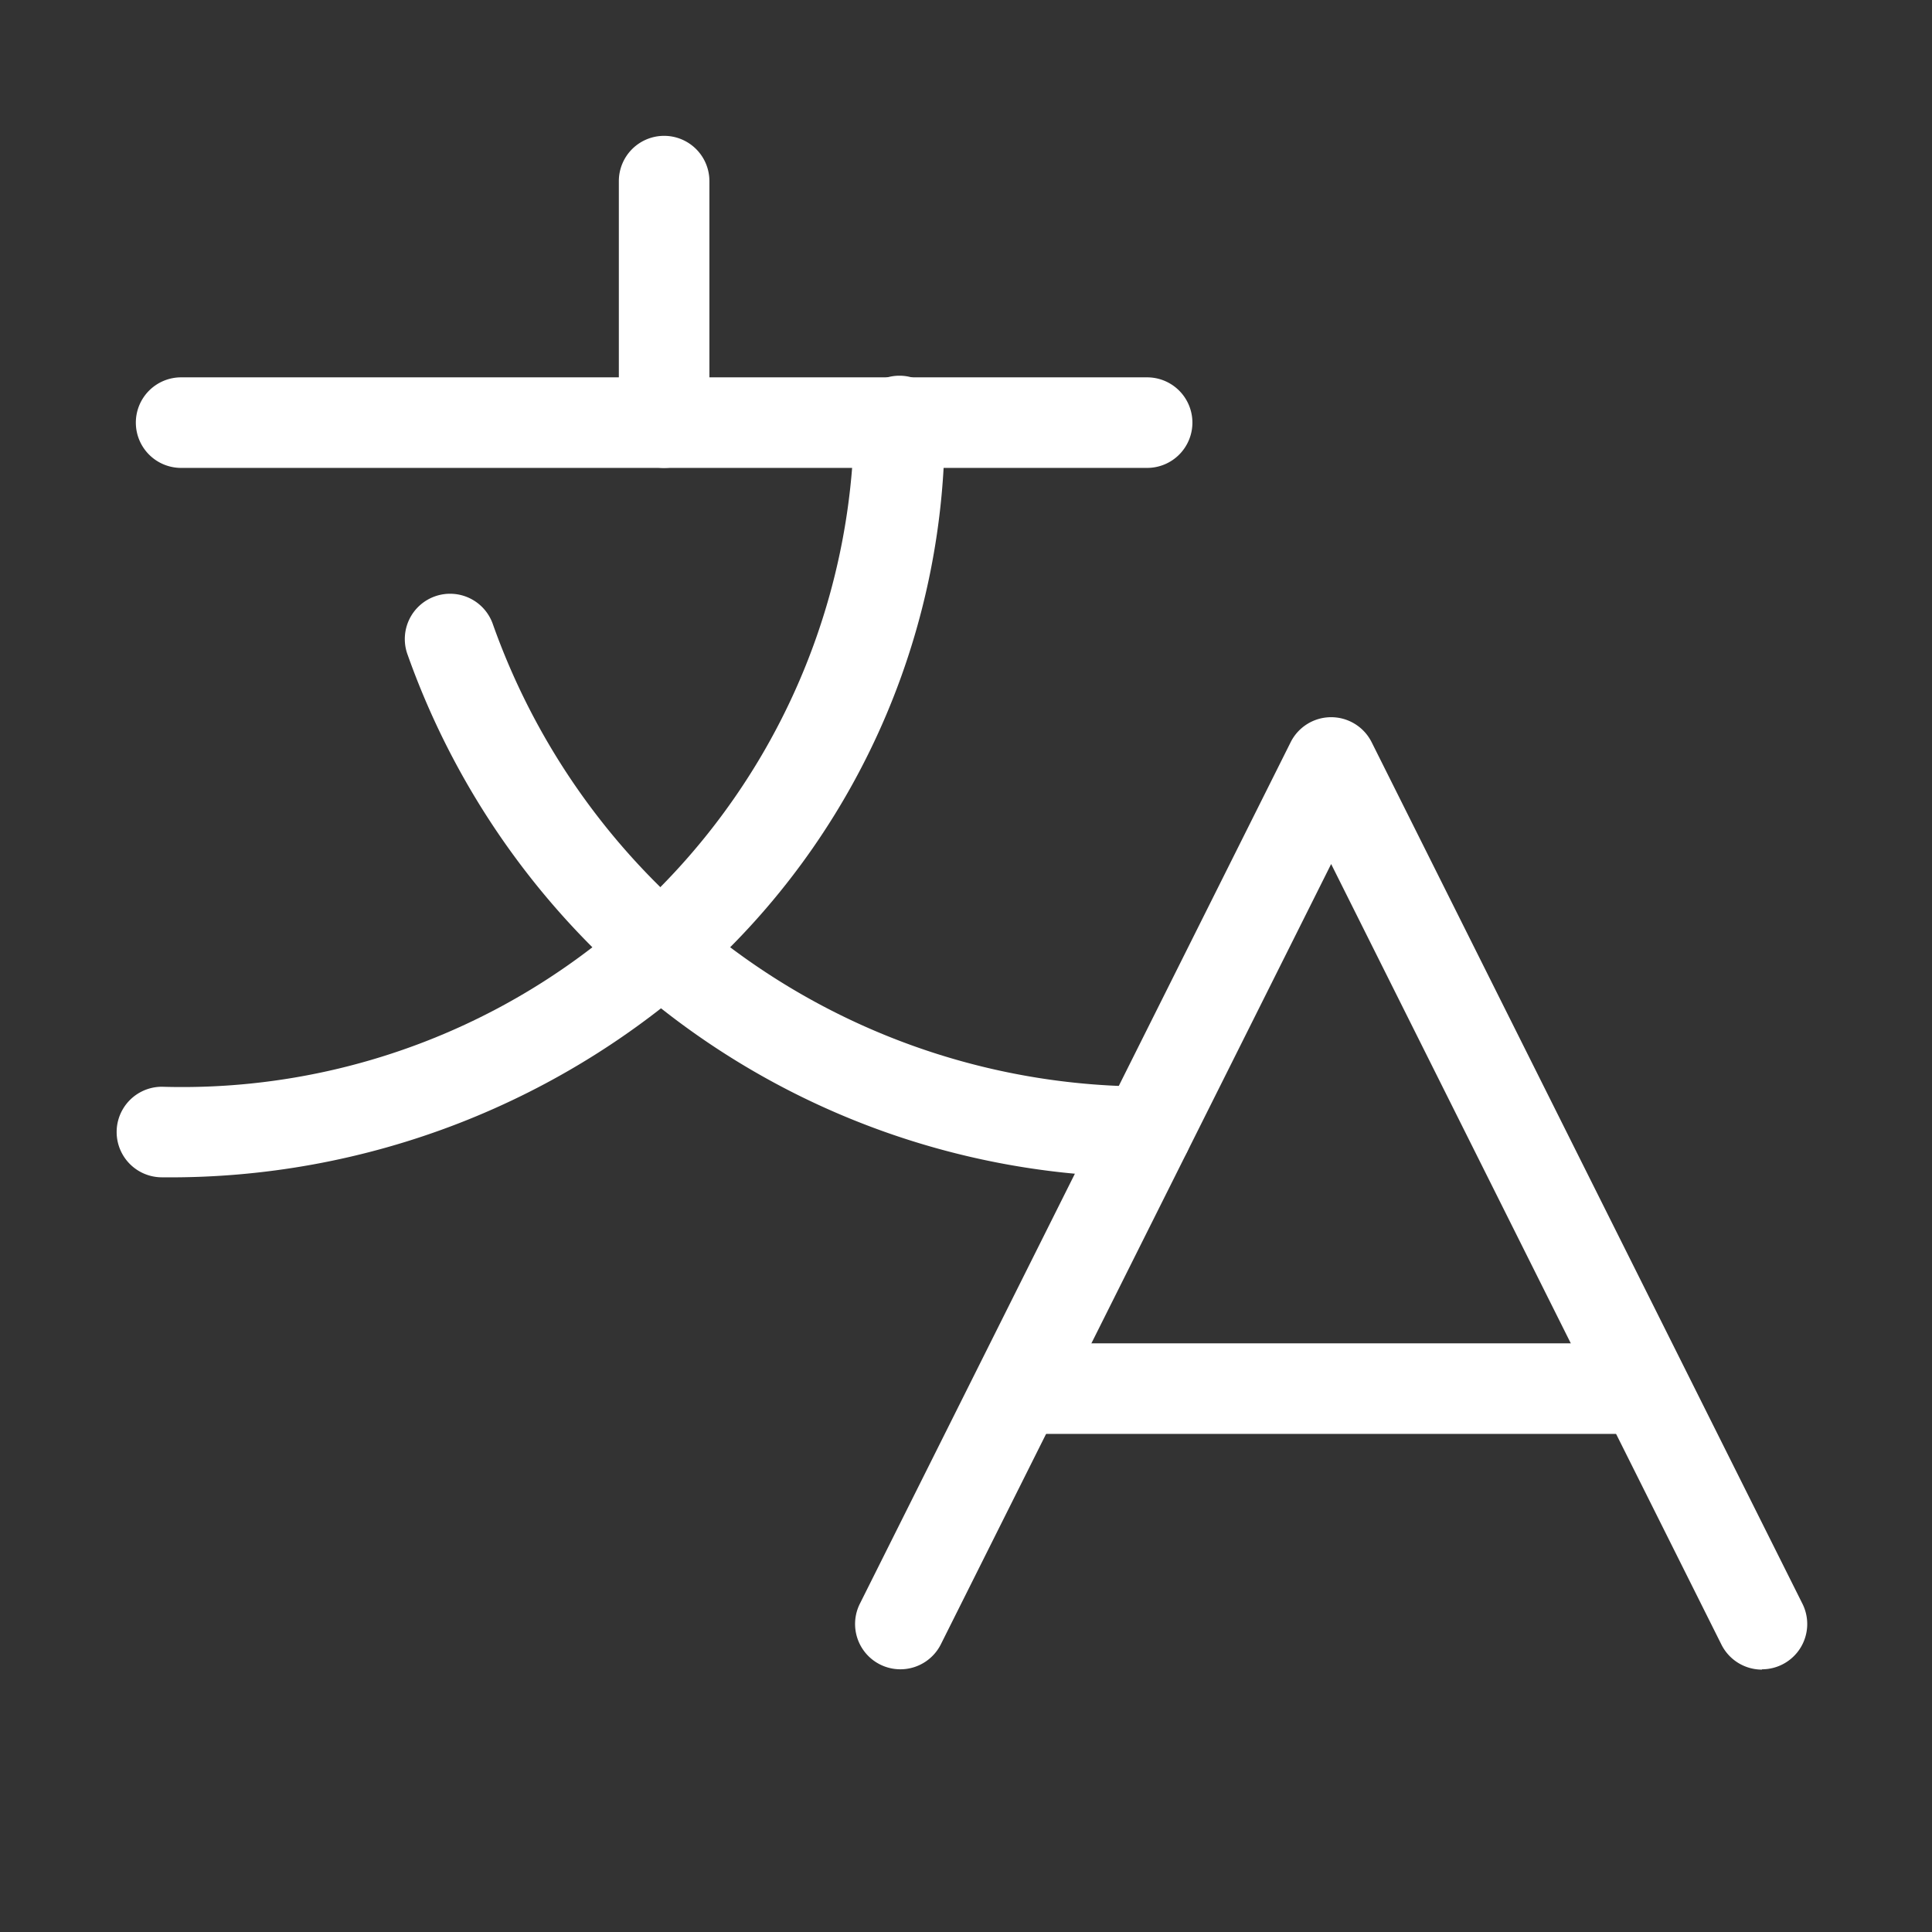 <svg xmlns="http://www.w3.org/2000/svg" width="32" height="32" viewBox="0 0 32 32">
  <rect x="0" y="0" width="32" height="32" fill="#333333" stroke="none"/>
  <g id="icon-translate--white" transform="translate(-0.42 -0.66)">
    <rect id="Rectangle_23342" data-name="Rectangle 23342" width="32" height="32" transform="translate(0.42 0.66)" fill="none"/>
    <path id="Path_19866" data-name="Path 19866" d="M134.27,119.02a.75.75,0,0,1-.671-.415l-6.464-12.928L120.671,118.6a.75.75,0,0,1-1.342-.671l7.135-14.269a.75.75,0,0,1,1.342,0l7.135,14.269a.75.75,0,0,1-.67,1.086Z" transform="translate(-104.667 -90.706)" fill="#fff"/>
    <path id="Line_344" data-name="Line 344" d="M10,.75H0A.75.75,0,0,1-.75,0,.75.75,0,0,1,0-.75H10a.75.75,0,0,1,.75.75A.75.75,0,0,1,10,.75Z" transform="translate(17.42 23.66)" fill="#fff"/>
    <path id="Line_345" data-name="Line 345" d="M0,4.75A.75.75,0,0,1-.75,4V0A.75.75,0,0,1,0-.75.75.75,0,0,1,.75,0V4A.75.75,0,0,1,0,4.75Z" transform="translate(11.42 3.66)" fill="#fff"/>
    <path id="Line_346" data-name="Line 346" d="M16,.75H0A.75.75,0,0,1-.75,0,.75.75,0,0,1,0-.75H16a.75.75,0,0,1,.75.75A.75.75,0,0,1,16,.75Z" transform="translate(3.42 7.66)" fill="#fff"/>
    <path id="Path_19867" data-name="Path 19867" d="M24,68.981a.75.75,0,1,1,0-1.5A11.133,11.133,0,0,0,35.466,56.454a.75.75,0,0,1,1.5,0,12.238,12.238,0,0,1-3.808,8.965A13.2,13.2,0,0,1,24,68.981Z" transform="translate(-20.898 -48.821)" fill="#fff"/>
    <path id="Path_19868" data-name="Path 19868" d="M73.03,96.9h0A13,13,0,0,1,60.793,88.25a.75.75,0,1,1,1.414-.5A11.5,11.5,0,0,0,73.03,95.4a.75.75,0,0,1,0,1.5Z" transform="translate(-53.621 -76.744)" fill="#fff"/>
  </g>
</svg>
